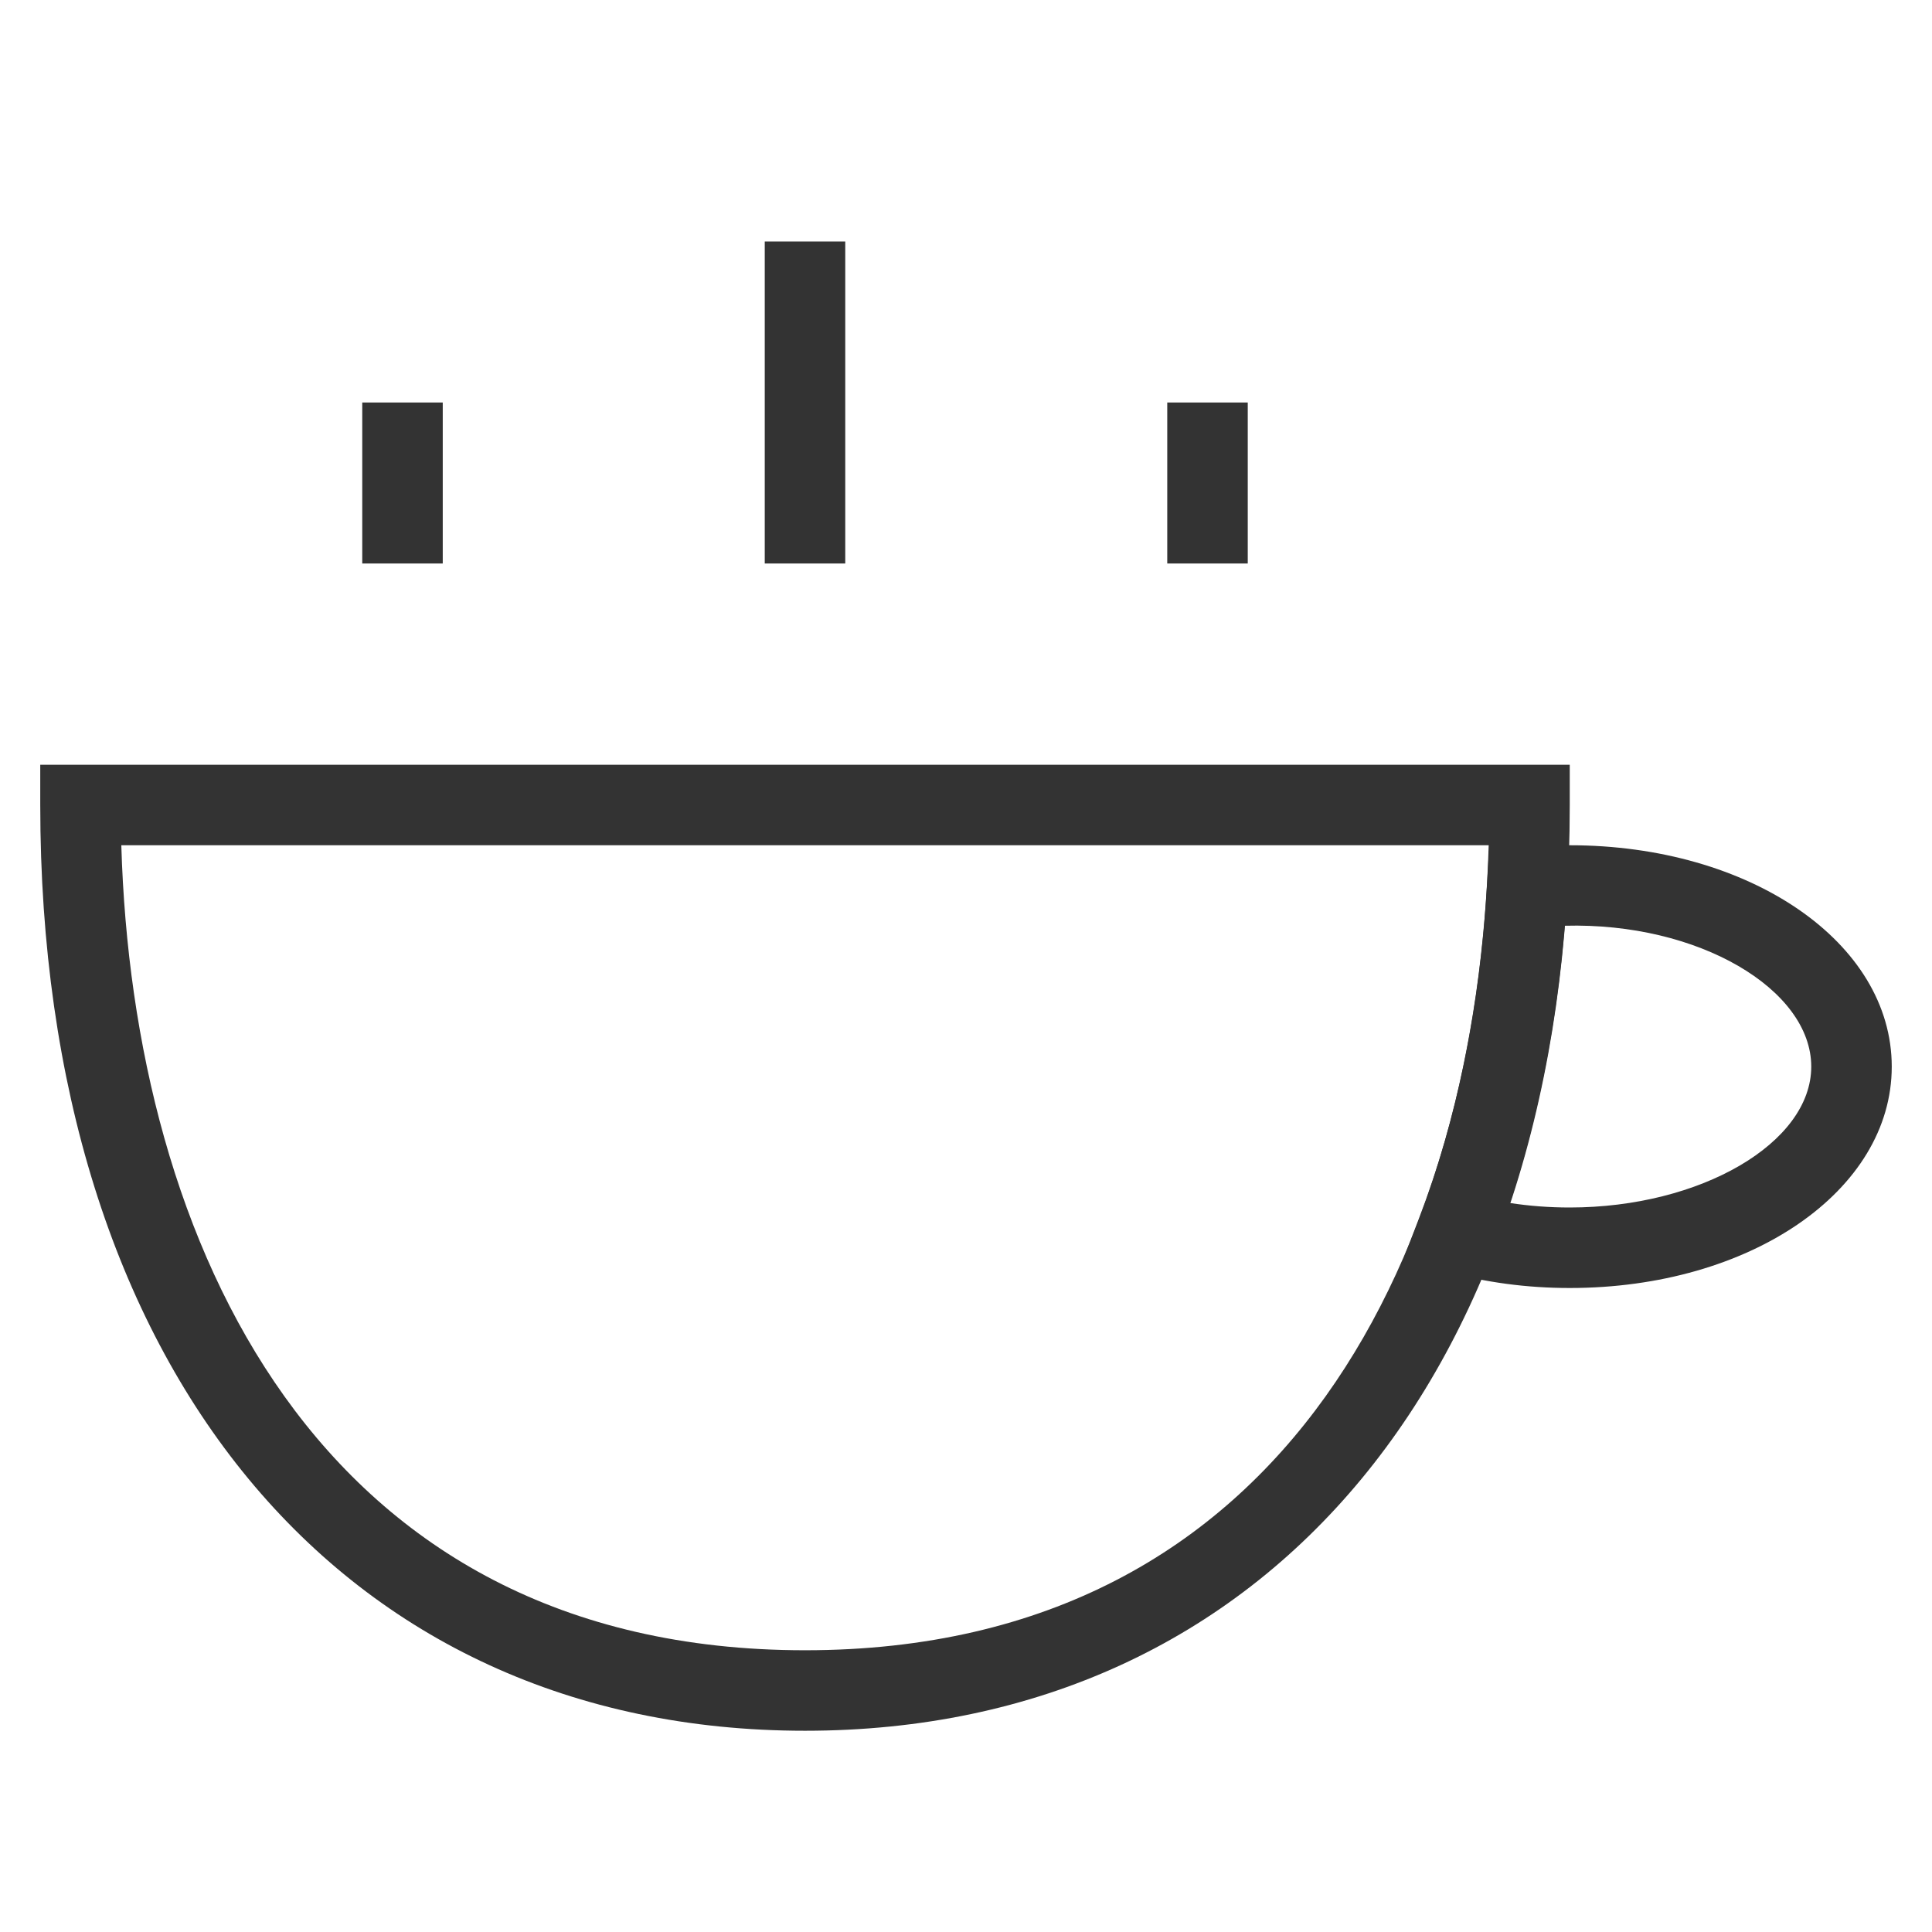 <?xml version="1.0" encoding="iso-8859-1"?>
<svg version="1.1" id="&#x56FE;&#x5C42;_1" xmlns="http://www.w3.org/2000/svg" xmlns:xlink="http://www.w3.org/1999/xlink" x="0px"
	 y="0px" viewBox="0 0 24 24" style="enable-background:new 0 0 24 24;" xml:space="preserve">
<path style="fill:#333333;" d="M10,21.5c-5.771,0-9.5-4.514-9.5-11.5V9.5h19V10C19.5,16.986,15.771,21.5,10,21.5z M1.507,10.5
	c0.144,4.926,2.431,10,8.493,10s8.35-5.074,8.493-10H1.507z"/>
<rect x="9.5" y="3" style="fill:#333333;" width="1" height="4"/>
<rect x="14.5" y="5" style="fill:#333333;" width="1" height="2"/>
<rect x="4.5" y="5" style="fill:#333333;" width="1" height="2"/>
<path style="fill:#333333;" d="M19.5,16c-0.533,0-1.052-0.069-1.541-0.207l-0.527-0.148l0.196-0.512
	c0.473-1.234,0.757-2.626,0.844-4.136l0.024-0.428l0.427-0.041C19.111,10.51,19.304,10.5,19.5,10.5c2.243,0,4,1.208,4,2.75
	S21.743,16,19.5,16z M18.757,14.944C18.998,14.981,19.247,15,19.5,15c1.626,0,3-0.802,3-1.75c0-0.96-1.401-1.795-3.062-1.75
	C19.336,12.729,19.107,13.884,18.757,14.944z"/>
</svg>






